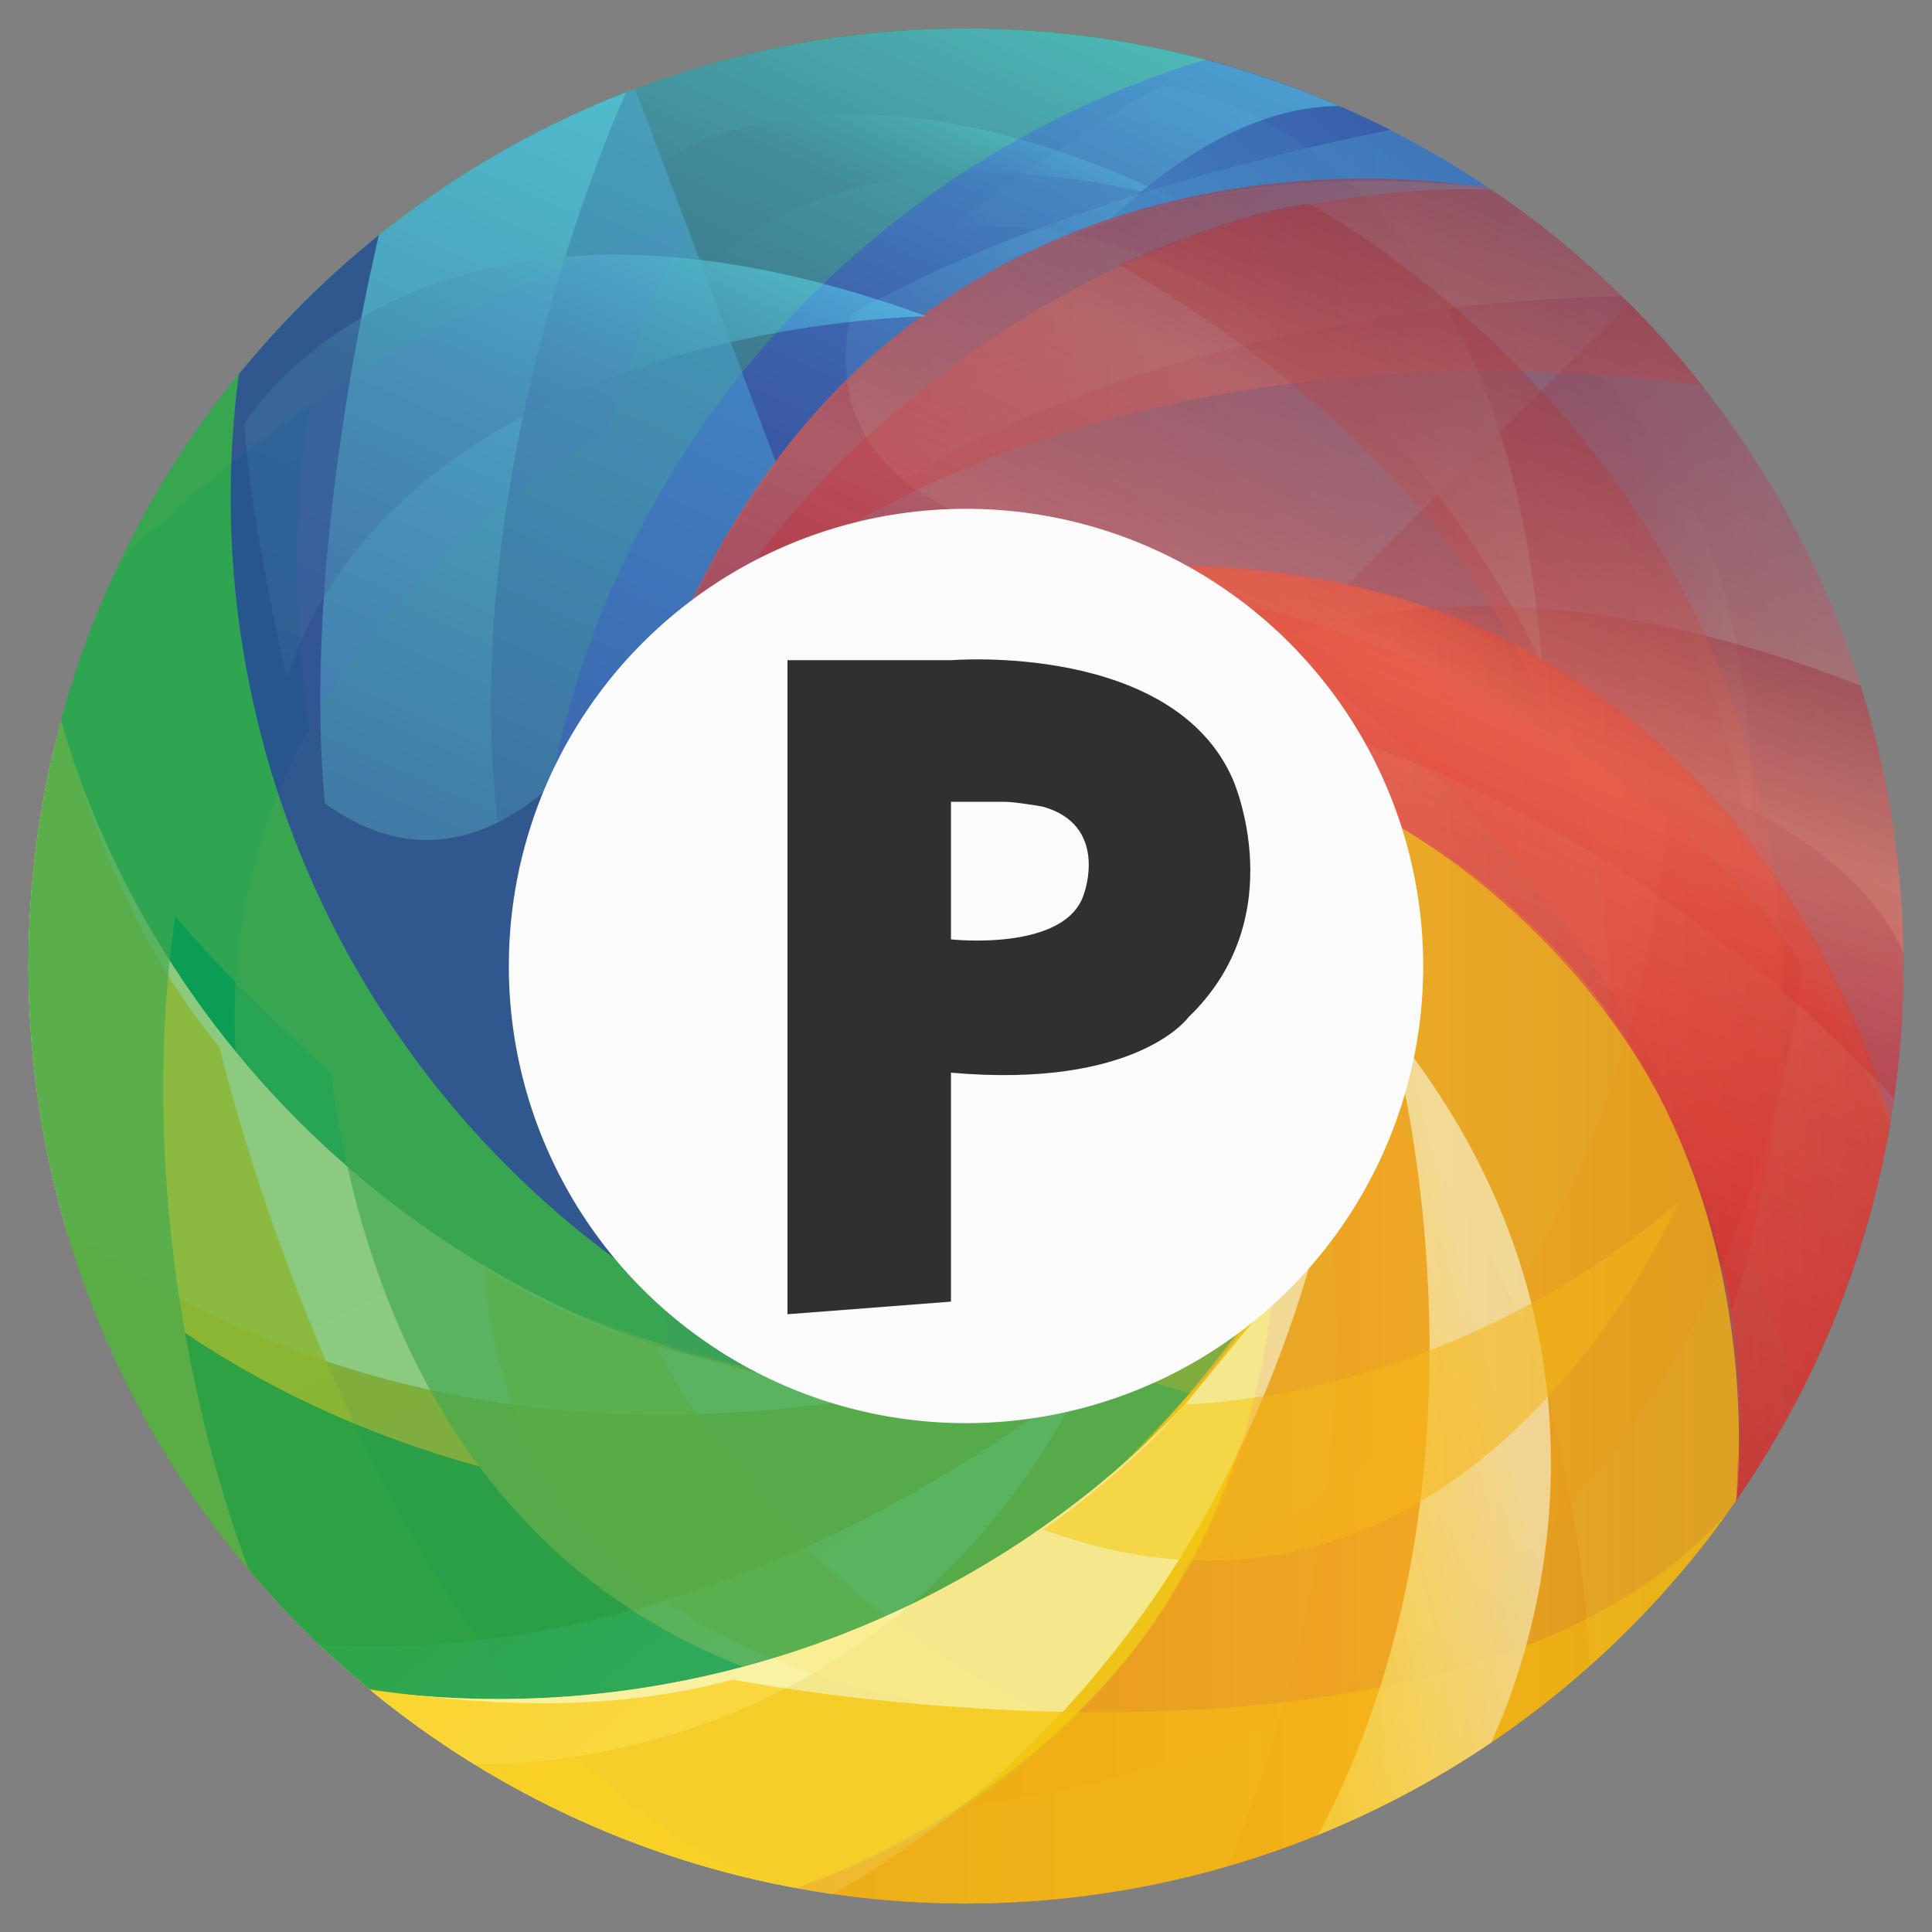 <?xml version="1.0" encoding="utf-8"?>
<!-- Generator: Adobe Illustrator 16.0.0, SVG Export Plug-In . SVG Version: 6.00 Build 0)  -->
<!DOCTYPE svg PUBLIC "-//W3C//DTD SVG 1.1//EN" "http://www.w3.org/Graphics/SVG/1.1/DTD/svg11.dtd">
<svg version="1.1" id="Layer_1" xmlns="http://www.w3.org/2000/svg" xmlns:xlink="http://www.w3.org/1999/xlink" x="0px" y="0px"
	 width="32px" height="32px" viewBox="0 0 32 32" enable-background="new 0 0 32 32" xml:space="preserve">
<rect x="0" y="0" width="32" height="32" fill="#808080" stroke="none"/>
<g>
	<g opacity="0.85">
		<g>
			<defs>
				<circle id="SVGID_1_" cx="16" cy="16" r="15.528"/>
			</defs>
			<clipPath id="SVGID_2_">
				<use xlink:href="#SVGID_1_"  overflow="visible"/>
			</clipPath>
			<g clip-path="url(#SVGID_2_)">
				<g id="XMLID_2_">
					<g>
						<linearGradient id="SVGID_3_" gradientUnits="userSpaceOnUse" x1="25.242" y1="32.476" x2="-2.12" y2="14.458">
							<stop  offset="0" style="stop-color:#FFE5AA"/>
							<stop  offset="0" style="stop-color:#FDCC09;stop-opacity:0.8"/>
						</linearGradient>
						<path fill="url(#SVGID_3_)" d="M15.936,23.073c-0.033,0-0.068,0.002-0.102-0.001c-3.884-0.269-4.938-0.861-5.043-0.864
							c-2.757-0.961-5.164-2.669-6.976-4.88c-1.348-1.647-2.278-3.53-2.869-5.634c-0.377,1.348-0.669,2.728-0.669,4.196
							c0,1.468,0.203,2.891,0.581,4.238c1.546,5.51,6.03,9.793,11.657,11.046c0.201,0.046,0.404,0.084,0.607,0.122
							c0.079-0.027,0.158-0.054,0.235-0.082c1.231-0.472,7.107-2.847,7.721-9.775"/>
					</g>
					<g>
						<linearGradient id="SVGID_4_" gradientUnits="userSpaceOnUse" x1="8.101" y1="8.39" x2="28.061" y2="8.39">
							<stop  offset="0" style="stop-color:#3B5AA9"/>
							<stop  offset="0.323" style="stop-color:#4074BA"/>
							<stop  offset="1" style="stop-color:#57CAEF"/>
						</linearGradient>
						<path fill="url(#SVGID_4_)" d="M18.964,9.424c0,0,1.413-0.151,3.329,0.289l4.805-4.805c-1.116-1.115-2.4-2.064-3.812-2.804
							c-0.791-0.416-1.622-0.764-2.486-1.04c-0.177-0.057-0.357-0.111-0.537-0.162c0,0,0,0-0.001,0.001
							c-2.118,0.594-4.056,1.622-5.708,2.984c-1.263,1.039-2.359,2.272-3.245,3.653c-0.001,0.003-0.003,0.005-0.005,0.008
							c-1.541,2.408-2.441,5.264-2.461,8.329c0.021-1.458,0.476-2.812,1.243-3.936V11.94c0.685-1.004,1.618-1.827,2.71-2.377l0,0
							c0.971-0.489,2.068-0.765,3.229-0.765c0.315,0,0.625,0.021,0.93,0.059c0,0.001,0.002,0.001,0.002,0.001
							c0.21,0.027,0.418,0.064,0.623,0.109c0.001,0,0.001,0,0.001,0c0.482,0.106,0.947,0.263,1.388,0.461
							C18.967,9.427,18.965,9.426,18.964,9.424z"/>
					</g>
					<linearGradient id="XMLID_3_" gradientUnits="userSpaceOnUse" x1="-1.425" y1="26.724" x2="22.505" y2="-3.029">
						<stop  offset="0" style="stop-color:#009A64;stop-opacity:0.5"/>
						<stop  offset="0.544" style="stop-color:#00A94F;stop-opacity:0.5"/>
						<stop  offset="0.997" style="stop-color:#00A750;stop-opacity:0.5"/>
					</linearGradient>
					<path id="XMLID_88_" fill="url(#XMLID_3_)" d="M20.263,0.902c-1.62,0.455-3.136,1.163-4.497,2.082h-0.001
						c-1.2,0.808-2.28,1.777-3.212,2.876c0,0-0.001,0-0.001,0.001c-2.293,2.705-3.684,6.198-3.708,10.016c0,0.035,0,0.069,0,0.104
						c0,1.962,0.378,3.739,1.652,5.034l1.115,0.982l1.411,0.799c-0.574-0.199-2.664-0.576-3.817-1.193
						c-2.017-1.08-3.865-2.434-5.3-4.185v-0.002c-1.347-1.644-2.366-3.568-2.956-5.672c-0.001,0-0.001,0-0.001,0
						c0.211-0.75,0.476-1.479,0.792-2.179c0,0,0,0,0,0c0.968-2.151,2.406-4.044,4.186-5.547c0-0.001,0-0.001,0-0.001
						c2.052-1.734,4.557-2.95,7.311-3.445c0.905-0.163,1.837-0.249,2.79-0.249C17.494,0.321,18.915,0.524,20.263,0.902z"/>
					<defs>
						<filter id="Adobe_OpacityMaskFilter" filterUnits="userSpaceOnUse" x="0.946" y="4.016" width="8.257" height="17.586">
							<feFlood  style="flood-color:white;flood-opacity:1" result="back"/>
							<feBlend  in="SourceGraphic" in2="back" mode="normal"/>
						</filter>
					</defs>
					<mask maskUnits="userSpaceOnUse" x="0.946" y="4.016" width="8.257" height="17.586" id="XMLID_6_">
						<g id="XMLID_147_" filter="url(#Adobe_OpacityMaskFilter)">
							<defs>
								<filter id="Adobe_OpacityMaskFilter_1_" filterUnits="userSpaceOnUse" x="0.946" y="4.016" width="8.257" height="17.586">
									<feFlood  style="flood-color:white;flood-opacity:1" result="back"/>
									<feBlend  in="SourceGraphic" in2="back" mode="normal"/>
								</filter>
							</defs>
							<mask maskUnits="userSpaceOnUse" x="0.946" y="4.016" width="8.257" height="17.586" id="XMLID_6_">
							</mask>
							<linearGradient id="XMLID_7_" gradientUnits="userSpaceOnUse" x1="3.837" y1="18.691" x2="9.892" y2="7.063">
								<stop  offset="0" style="stop-color:#FFFFFF"/>
								<stop  offset="1" style="stop-color:#000000"/>
							</linearGradient>
							<path id="XMLID_148_" mask="url(#XMLID_6_)" fill="url(#XMLID_7_)" d="M9.203,21.602c-3.991-1.935-7.038-5.514-8.256-9.859
								c-0.001,0-0.001,0-0.001,0c0.211-0.75,0.476-1.479,0.792-2.179c0,0,0,0,0,0c0.968-2.151,2.406-4.044,4.186-5.547
								C5.864,4.136,2.201,11.647,9.203,21.602z"/>
						</g>
					</mask>
					<path id="XMLID_76_" fill="#009A4D" d="M9.203,21.602c-3.991-1.935-7.038-5.514-8.256-9.859c-0.001,0-0.001,0-0.001,0
						c0.211-0.75,0.476-1.479,0.792-2.179c0,0,0,0,0,0c0.968-2.151,2.406-4.044,4.186-5.547C5.864,4.136,2.201,11.647,9.203,21.602z
						"/>
					<defs>
						<filter id="Adobe_OpacityMaskFilter_2_" filterUnits="userSpaceOnUse" x="3.887" y="5.861" width="8.664" height="16.426">
							<feFlood  style="flood-color:white;flood-opacity:1" result="back"/>
							<feBlend  in="SourceGraphic" in2="back" mode="normal"/>
						</filter>
					</defs>
					<mask maskUnits="userSpaceOnUse" x="3.887" y="5.861" width="8.664" height="16.426" id="XMLID_8_">
						<g id="XMLID_141_" filter="url(#Adobe_OpacityMaskFilter_2_)">
							<defs>
								<filter id="Adobe_OpacityMaskFilter_3_" filterUnits="userSpaceOnUse" x="3.887" y="5.861" width="8.664" height="16.437">
									<feFlood  style="flood-color:white;flood-opacity:1" result="back"/>
									<feBlend  in="SourceGraphic" in2="back" mode="normal"/>
								</filter>
							</defs>
							<mask maskUnits="userSpaceOnUse" x="3.887" y="5.861" width="8.664" height="16.437" id="XMLID_8_">
							</mask>
							<linearGradient id="XMLID_9_" gradientUnits="userSpaceOnUse" x1="4.518" y1="23.72" x2="13.84" y2="6.228">
								<stop  offset="0" style="stop-color:#FFFFFF"/>
								<stop  offset="1" style="stop-color:#000000"/>
							</linearGradient>
							<path id="XMLID_142_" mask="url(#XMLID_8_)" fill="url(#XMLID_9_)" d="M8.842,15.98c0,1.962,0.786,3.739,2.06,5.034
								l-0.023,1.284c-0.575-0.2-1.134-0.434-1.676-0.696c-2.059-0.996-3.865-2.434-5.3-4.185v-0.002
								c-0.436-8.09,8.512-11.503,8.648-11.554c-2.293,2.705-3.684,6.198-3.708,10.016C8.842,15.911,8.842,15.945,8.842,15.98z"/>
						</g>
					</mask>
					<path id="XMLID_70_" fill="#36A750" d="M8.842,15.98c0,1.962,0.786,3.739,2.06,5.034l0.174,1.273
						c-0.575-0.201-1.331-0.423-1.873-0.686c-2.059-0.996-3.865-2.434-5.3-4.185v-0.002c-0.436-8.09,8.512-11.503,8.648-11.554
						c-2.293,2.705-3.684,6.198-3.708,10.016C8.842,15.911,8.842,15.945,8.842,15.98z"/>
					<defs>
						<filter id="Adobe_OpacityMaskFilter_4_" filterUnits="userSpaceOnUse" x="8.843" y="0.321" width="11.42" height="15.556">
							<feFlood  style="flood-color:white;flood-opacity:1" result="back"/>
							<feBlend  in="SourceGraphic" in2="back" mode="normal"/>
						</filter>
					</defs>
					<mask maskUnits="userSpaceOnUse" x="8.843" y="0.321" width="11.42" height="15.556" id="XMLID_10_">
						<g id="XMLID_135_" filter="url(#Adobe_OpacityMaskFilter_4_)">
							<defs>
								<filter id="Adobe_OpacityMaskFilter_5_" filterUnits="userSpaceOnUse" x="8.843" y="0.321" width="11.42" height="15.556">
									<feFlood  style="flood-color:white;flood-opacity:1" result="back"/>
									<feBlend  in="SourceGraphic" in2="back" mode="normal"/>
								</filter>
							</defs>
							<mask maskUnits="userSpaceOnUse" x="8.843" y="0.321" width="11.42" height="15.556" id="XMLID_10_">
							</mask>
							<linearGradient id="XMLID_15_" gradientUnits="userSpaceOnUse" x1="23.08" y1="0.606" x2="6.166" y2="11.305">
								<stop  offset="0" style="stop-color:#FFFFFF"/>
								<stop  offset="1" style="stop-color:#000000"/>
							</linearGradient>
							<path id="XMLID_136_" mask="url(#XMLID_10_)" fill="url(#XMLID_15_)" d="M20.263,0.902
								c-6.557,1.838-11.375,7.84-11.42,14.974c0-10.097,4.39-15.306,4.39-15.306l0.002-0.001c0.905-0.163,1.837-0.249,2.79-0.249
								C17.494,0.321,18.915,0.524,20.263,0.902z"/>
						</g>
					</mask>
					<path id="XMLID_62_" fill="#36A750" d="M20.263,0.902c-6.557,1.838-11.375,7.84-11.42,14.974c0-10.097,4.39-15.306,4.39-15.306
						l0.002-0.001c0.905-0.163,1.837-0.249,2.79-0.249C17.494,0.321,18.915,0.524,20.263,0.902z"/>
					<defs>
						<filter id="Adobe_OpacityMaskFilter_6_" filterUnits="userSpaceOnUse" x="1.738" y="0.321" width="18.525" height="9.242">
							<feFlood  style="flood-color:white;flood-opacity:1" result="back"/>
							<feBlend  in="SourceGraphic" in2="back" mode="normal"/>
						</filter>
					</defs>
					<mask maskUnits="userSpaceOnUse" x="1.738" y="0.321" width="18.525" height="9.242" id="XMLID_16_">
						<g id="XMLID_127_" filter="url(#Adobe_OpacityMaskFilter_6_)">
							<defs>
								<filter id="Adobe_OpacityMaskFilter_7_" filterUnits="userSpaceOnUse" x="1.738" y="0.321" width="18.525" height="9.242">
									<feFlood  style="flood-color:white;flood-opacity:1" result="back"/>
									<feBlend  in="SourceGraphic" in2="back" mode="normal"/>
								</filter>
							</defs>
							<mask maskUnits="userSpaceOnUse" x="1.738" y="0.321" width="18.525" height="9.242" id="XMLID_16_">
							</mask>
							<linearGradient id="XMLID_17_" gradientUnits="userSpaceOnUse" x1="22.183" y1="-3.807" x2="3.345" y2="9.072">
								<stop  offset="0" style="stop-color:#FFFFFF"/>
								<stop  offset="1" style="stop-color:#000000"/>
							</linearGradient>
							<path id="XMLID_130_" mask="url(#XMLID_16_)" fill="url(#XMLID_17_)" d="M20.263,0.902c-1.62,0.455-3.136,1.163-4.497,2.082
								h-0.001C7.396,3.348,1.814,9.479,1.738,9.563C3.821,4.93,8.092,1.494,13.235,0.569c0.905-0.163,1.837-0.249,2.79-0.249
								C17.494,0.321,18.915,0.524,20.263,0.902z"/>
						</g>
					</mask>
					<path id="XMLID_55_" fill="#36A750" d="M20.263,0.902c-1.62,0.455-3.136,1.163-4.497,2.082h-0.001
						C7.396,3.348,1.814,9.479,1.738,9.563C3.821,4.93,8.092,1.494,13.235,0.569c0.905-0.163,1.837-0.249,2.79-0.249
						C17.494,0.321,18.915,0.524,20.263,0.902z"/>
					<g opacity="0.3">
						<linearGradient id="SVGID_5_" gradientUnits="userSpaceOnUse" x1="28.426" y1="11.162" x2="15.056" y2="4.969">
							<stop  offset="0" style="stop-color:#2C469D"/>
							<stop  offset="1" style="stop-color:#2C469D"/>
						</linearGradient>
						<path fill="url(#SVGID_5_)" d="M18.964,9.424c0,0,1.413-0.151,3.329,0.289l4.805-4.805c0,0-9.008-0.161-14.301,4.655
							c0.971-0.489,2.068-0.765,3.229-0.765C17.071,8.798,18.067,9.022,18.964,9.424C18.964,9.424,18.964,9.424,18.964,9.424z"/>
					</g>
					<defs>
						<filter id="Adobe_OpacityMaskFilter_8_" filterUnits="userSpaceOnUse" x="11.309" y="0.902" width="11.978" height="6.638">
							<feFlood  style="flood-color:white;flood-opacity:1" result="back"/>
							<feBlend  in="SourceGraphic" in2="back" mode="normal"/>
						</filter>
					</defs>
					<mask maskUnits="userSpaceOnUse" x="11.309" y="0.902" width="11.978" height="6.638" id="XMLID_19_">
						<g id="XMLID_121_" filter="url(#Adobe_OpacityMaskFilter_8_)">
							<defs>
								<filter id="Adobe_OpacityMaskFilter_9_" filterUnits="userSpaceOnUse" x="11.309" y="0.902" width="11.978" height="6.638">
									<feFlood  style="flood-color:white;flood-opacity:1" result="back"/>
									<feBlend  in="SourceGraphic" in2="back" mode="normal"/>
								</filter>
							</defs>
							<mask maskUnits="userSpaceOnUse" x="11.309" y="0.902" width="11.978" height="6.638" id="XMLID_19_">
							</mask>
							<linearGradient id="XMLID_24_" gradientUnits="userSpaceOnUse" x1="7.588" y1="4.221" x2="23.181" y2="4.221">
								<stop  offset="0" style="stop-color:#FFFFFF"/>
								<stop  offset="1" style="stop-color:#000000"/>
							</linearGradient>
							<path id="XMLID_122_" mask="url(#XMLID_19_)" fill="url(#XMLID_24_)" d="M23.286,2.104c0,0-9.304,1.645-11.967,5.422
								c-0.003,0.004-0.007,0.01-0.011,0.014c2.046-3.19,5.217-5.589,8.953-6.637c0.001-0.001,0.001-0.001,0.001-0.001
								c0.18,0.05,0.36,0.104,0.537,0.162C21.664,1.34,22.495,1.688,23.286,2.104z"/>
						</g>
					</mask>
					<linearGradient id="XMLID_27_" gradientUnits="userSpaceOnUse" x1="7.588" y1="4.221" x2="23.181" y2="4.221">
						<stop  offset="0" style="stop-color:#2C469D"/>
						<stop  offset="1" style="stop-color:#2C469D"/>
					</linearGradient>
					<path id="XMLID_38_" fill="url(#XMLID_27_)" d="M23.286,2.104c0,0-9.304,1.645-11.967,5.422
						c-0.003,0.004-0.007,0.01-0.011,0.014c2.046-3.19,5.217-5.589,8.953-6.637c0.001-0.001,0.001-0.001,0.001-0.001
						c0.18,0.05,0.36,0.104,0.537,0.162C21.664,1.34,22.495,1.688,23.286,2.104z"/>
					<defs>
						<filter id="Adobe_OpacityMaskFilter_10_" filterUnits="userSpaceOnUse" x="8.843" y="3.887" width="8.112" height="11.989">
							<feFlood  style="flood-color:white;flood-opacity:1" result="back"/>
							<feBlend  in="SourceGraphic" in2="back" mode="normal"/>
						</filter>
					</defs>
					<mask maskUnits="userSpaceOnUse" x="8.843" y="3.887" width="8.112" height="11.989" id="XMLID_28_">
						<g id="XMLID_115_" filter="url(#Adobe_OpacityMaskFilter_10_)">
							<defs>
								<filter id="Adobe_OpacityMaskFilter_11_" filterUnits="userSpaceOnUse" x="8.843" y="3.887" width="8.112" height="11.989">
									<feFlood  style="flood-color:white;flood-opacity:1" result="back"/>
									<feBlend  in="SourceGraphic" in2="back" mode="normal"/>
								</filter>
							</defs>
							<mask maskUnits="userSpaceOnUse" x="8.843" y="3.887" width="8.112" height="11.989" id="XMLID_28_">
							</mask>
							<linearGradient id="XMLID_29_" gradientUnits="userSpaceOnUse" x1="6.094" y1="9.882" x2="18.803" y2="9.882">
								<stop  offset="0" style="stop-color:#FFFFFF"/>
								<stop  offset="1" style="stop-color:#000000"/>
							</linearGradient>
							<path id="XMLID_116_" mask="url(#XMLID_28_)" fill="url(#XMLID_29_)" d="M16.955,8.857c-0.304-0.039-0.614-0.059-0.93-0.059
								c-1.161,0-2.257,0.276-3.229,0.765l0,0c-1.093,0.55-2.026,1.373-2.71,2.377v0.001c-0.767,1.124-1.222,2.478-1.243,3.936
								c0.02-3.064,0.92-5.921,2.461-8.329c0.001-0.002,0.003-0.005,0.005-0.008c0.886-1.38,1.982-2.614,3.245-3.653
								C12.821,7.468,15.636,8.554,16.955,8.857z"/>
						</g>
					</mask>
					<linearGradient id="XMLID_34_" gradientUnits="userSpaceOnUse" x1="6.094" y1="9.882" x2="18.803" y2="9.882">
						<stop  offset="0" style="stop-color:#2C469D"/>
						<stop  offset="1" style="stop-color:#2C469D"/>
					</linearGradient>
					<path id="XMLID_33_" fill="url(#XMLID_34_)" d="M16.955,8.857c-0.304-0.039-0.614-0.059-0.93-0.059
						c-1.161,0-2.257,0.276-3.229,0.765l0,0c-1.093,0.55-2.026,1.373-2.71,2.377v0.001c-0.767,1.124-1.222,2.478-1.243,3.936
						c0.02-3.064,0.92-5.921,2.461-8.329c0.001-0.002,0.003-0.005,0.005-0.008c0.886-1.38,1.982-2.614,3.245-3.653
						C12.821,7.468,15.636,8.554,16.955,8.857z"/>
					<defs>
						<filter id="Adobe_OpacityMaskFilter_12_" filterUnits="userSpaceOnUse" x="0.366" y="11.742" width="13.793" height="11.688">
							<feFlood  style="flood-color:white;flood-opacity:1" result="back"/>
							<feBlend  in="SourceGraphic" in2="back" mode="normal"/>
						</filter>
					</defs>
					<mask maskUnits="userSpaceOnUse" x="0.366" y="11.742" width="13.793" height="11.688" id="XMLID_35_">
						<g id="XMLID_109_" filter="url(#Adobe_OpacityMaskFilter_12_)">
							<defs>
								
									<filter id="Adobe_OpacityMaskFilter_13_" filterUnits="userSpaceOnUse" x="0.366" y="11.742" width="10.513" height="12.019">
									<feFlood  style="flood-color:white;flood-opacity:1" result="back"/>
									<feBlend  in="SourceGraphic" in2="back" mode="normal"/>
								</filter>
							</defs>
							<mask maskUnits="userSpaceOnUse" x="0.366" y="11.742" width="10.513" height="12.019" id="XMLID_35_">
							</mask>
							<linearGradient id="XMLID_36_" gradientUnits="userSpaceOnUse" x1="-3.705" y1="7.019" x2="9.366" y2="26.369">
								<stop  offset="0.005" style="stop-color:#FFFFFF"/>
								<stop  offset="1" style="stop-color:#000000"/>
							</linearGradient>
							<path id="XMLID_110_" mask="url(#XMLID_35_)" fill="url(#XMLID_36_)" d="M10.879,22.298l-0.024,1.463
								c-2.717-0.075-6.293-0.84-9.909-3.542c-0.377-1.349-0.58-2.769-0.58-4.239c0-1.469,0.202-2.89,0.58-4.238
								C2.331,16.677,6.073,20.626,10.879,22.298z"/>
						</g>
					</mask>
					<linearGradient id="XMLID_37_" gradientUnits="userSpaceOnUse" x1="-3.106" y1="5.92" x2="11.118" y2="26.977">
						<stop  offset="0.005" style="stop-color:#FCF5A4"/>
						<stop  offset="1" style="stop-color:#FCF5A4"/>
					</linearGradient>
					<path id="XMLID_26_" fill="url(#XMLID_37_)" d="M10.879,22.298l3.28,0.882c-4.957,0.777-9.598-0.259-13.214-2.961
						c-0.377-1.349-0.58-2.769-0.58-4.239c0-1.469,0.202-2.89,0.58-4.238C2.331,16.677,6.073,20.626,10.879,22.298z"/>
					<defs>
						<filter id="Adobe_OpacityMaskFilter_14_" filterUnits="userSpaceOnUse" x="0.148" y="11.694" width="13.717" height="19.749">
							<feFlood  style="flood-color:white;flood-opacity:1" result="back"/>
							<feBlend  in="SourceGraphic" in2="back" mode="normal"/>
						</filter>
					</defs>
					<mask maskUnits="userSpaceOnUse" x="0.148" y="11.694" width="13.717" height="19.749" id="XMLID_42_">
						<g id="XMLID_104_" filter="url(#Adobe_OpacityMaskFilter_14_)">
							<defs>
								
									<filter id="Adobe_OpacityMaskFilter_15_" filterUnits="userSpaceOnUse" x="0.103" y="11.676" width="13.859" height="19.795">
									<feFlood  style="flood-color:white;flood-opacity:1" result="back"/>
									<feBlend  in="SourceGraphic" in2="back" mode="normal"/>
								</filter>
							</defs>
							<mask maskUnits="userSpaceOnUse" x="0.103" y="11.676" width="13.859" height="19.795" id="XMLID_42_">
							</mask>
							<linearGradient id="XMLID_43_" gradientUnits="userSpaceOnUse" x1="-9.409" y1="4.095" x2="10.516" y2="29.338">
								<stop  offset="0.005" style="stop-color:#FFFFFF"/>
								<stop  offset="1" style="stop-color:#000000"/>
							</linearGradient>
							<path id="XMLID_105_" mask="url(#XMLID_42_)" fill="url(#XMLID_43_)" d="M13.961,31.471
								C7.586,30.741,2.375,26.184,0.683,20.151c-0.378-1.348-0.581-2.769-0.581-4.237c0-1.469,0.202-2.891,0.581-4.239
								c0.589,2.104,1.609,4.029,2.956,5.675C3.639,17.351,6.755,30.307,13.961,31.471z"/>
						</g>
					</mask>
					<linearGradient id="XMLID_44_" gradientUnits="userSpaceOnUse" x1="-9.114" y1="4.257" x2="10.595" y2="29.226">
						<stop  offset="0" style="stop-color:#FFE5AA"/>
						<stop  offset="0" style="stop-color:#FDCC09;stop-opacity:0.8"/>
					</linearGradient>
					<path id="XMLID_20_" fill="url(#XMLID_44_)" d="M13.865,31.443C7.489,30.715,2.107,25.542,0.683,20.151
						c-0.338-1.276-0.494-2.45-0.534-4.303c-0.032-1.469,0.419-2.806,0.796-4.154c0.59,2.104,1.347,4.01,2.693,5.656
						C3.639,17.351,6.658,30.279,13.865,31.443z"/>
					<defs>
						<filter id="Adobe_OpacityMaskFilter_16_" filterUnits="userSpaceOnUse" x="15.255" y="31.621" width="0.523" height="0.017">
							<feFlood  style="flood-color:white;flood-opacity:1" result="back"/>
							<feBlend  in="SourceGraphic" in2="back" mode="normal"/>
						</filter>
					</defs>
					<mask maskUnits="userSpaceOnUse" x="15.255" y="31.621" width="0.523" height="0.017" id="XMLID_45_">
						<g id="XMLID_96_" filter="url(#Adobe_OpacityMaskFilter_16_)">
							<defs>
								
									<filter id="Adobe_OpacityMaskFilter_17_" filterUnits="userSpaceOnUse" x="15.255" y="31.621" width="0.523" height="0.017">
									<feFlood  style="flood-color:white;flood-opacity:1" result="back"/>
									<feBlend  in="SourceGraphic" in2="back" mode="normal"/>
								</filter>
							</defs>
							<mask maskUnits="userSpaceOnUse" x="15.255" y="31.621" width="0.523" height="0.017" id="XMLID_45_">
							</mask>
							<linearGradient id="XMLID_49_" gradientUnits="userSpaceOnUse" x1="15.359" y1="31.395" x2="15.618" y2="31.778">
								<stop  offset="0.005" style="stop-color:#FFFFFF"/>
								<stop  offset="1" style="stop-color:#000000"/>
							</linearGradient>
							<path id="XMLID_98_" mask="url(#XMLID_45_)" fill="url(#XMLID_49_)" d="M15.779,31.638c-0.175-0.002-0.349-0.009-0.523-0.017
								h0.015C15.448,31.621,15.617,31.626,15.779,31.638z"/>
						</g>
					</mask>
					<linearGradient id="XMLID_50_" gradientUnits="userSpaceOnUse" x1="15.359" y1="31.395" x2="15.618" y2="31.778">
						<stop  offset="0.005" style="stop-color:#FCF5A4"/>
						<stop  offset="1" style="stop-color:#FCF5A4"/>
					</linearGradient>
					<path id="XMLID_14_" fill="url(#XMLID_50_)" d="M15.779,31.638c-0.175-0.002-0.349-0.009-0.523-0.017h0.015
						C15.448,31.621,15.617,31.626,15.779,31.638z"/>
					<g opacity="0.8">
						<linearGradient id="SVGID_6_" gradientUnits="userSpaceOnUse" x1="22.293" y1="10.608" x2="31.721" y2="10.608">
							<stop  offset="0" style="stop-color:#3B5AA9"/>
							<stop  offset="0.323" style="stop-color:#4074BA"/>
							<stop  offset="1" style="stop-color:#57CAEF"/>
						</linearGradient>
						<path fill="url(#SVGID_6_)" d="M28.997,14.027c2.112,1.182,2.724,2.282,2.724,2.282c0.003-3.06-0.58-4.567-0.58-4.567
							c-1.102-3.852-4.043-6.835-4.043-6.835l-4.805,4.805C24.327,10.182,26.929,11.321,28.997,14.027z"/>
						<linearGradient id="SVGID_7_" gradientUnits="userSpaceOnUse" x1="34.127" y1="18.074" x2="27.35" y2="14.935">
							<stop  offset="0" style="stop-color:#3B5AA9"/>
							<stop  offset="0.323" style="stop-color:#4074BA"/>
							<stop  offset="1" style="stop-color:#57CAEF"/>
						</linearGradient>
						<path fill="url(#SVGID_7_)" d="M31.721,16.31c-0.419-1.559-1.884-2.588-3.561-3.268c1.322,1.395,2.533,3.448,3.332,6.097"/>
						<linearGradient id="SVGID_8_" gradientUnits="userSpaceOnUse" x1="24.694" y1="9.979" x2="29.008" y2="9.979">
							<stop  offset="0" style="stop-color:#3B5AA9;stop-opacity:0.03"/>
							<stop  offset="0.519" style="stop-color:#4074BA;stop-opacity:0.45"/>
							<stop  offset="0.994" style="stop-color:#57CAEF;stop-opacity:0.8"/>
						</linearGradient>
						<path fill="url(#SVGID_8_)" d="M28.997,14.027c0,0-0.593-5.325-4.303-6.717l1.38-1.379
							C26.074,5.931,29.216,7.701,28.997,14.027z"/>
					</g>
					<linearGradient id="SVGID_9_" gradientUnits="userSpaceOnUse" x1="34.127" y1="18.074" x2="27.35" y2="14.935">
						<stop  offset="0" style="stop-color:#2C469D"/>
						<stop  offset="1" style="stop-color:#2C469D"/>
					</linearGradient>
					<path opacity="0.4" fill="url(#SVGID_9_)" d="M31.492,19.139c0.271-0.91,0.229-2.829,0.229-2.829
						c-0.419-1.559-1.884-2.588-3.561-3.268c1.322,1.395,2.503,3.319,3.3,5.969"/>
					<g>
						<g>
							<linearGradient id="SVGID_10_" gradientUnits="userSpaceOnUse" x1="20.743" y1="9.549" x2="22.131" y2="9.549">
								<stop  offset="0" style="stop-color:#DE2826;stop-opacity:0.5"/>
								<stop  offset="0.544" style="stop-color:#F1614B;stop-opacity:0.5"/>
								<stop  offset="0.997" style="stop-color:#AD1F23;stop-opacity:0.5"/>
							</linearGradient>
							<path fill="url(#SVGID_10_)" d="M22.131,9.678c-0.435-0.144-0.921-0.134-1.388-0.257l0.003,0.037
								C21.158,9.5,21.626,9.568,22.131,9.678z"/>
							<g>
								<linearGradient id="SVGID_11_" gradientUnits="userSpaceOnUse" x1="13.045" y1="31.148" x2="13.913" y2="31.148">
									<stop  offset="0" style="stop-color:#DE2826;stop-opacity:0.7"/>
									<stop  offset="0.544" style="stop-color:#F1614B;stop-opacity:0.8"/>
									<stop  offset="0.997" style="stop-color:#AD1F23;stop-opacity:0.6"/>
								</linearGradient>
								<path fill="url(#SVGID_11_)" d="M13.913,30.975c-0.285,0.124-0.574,0.24-0.867,0.349c0.105-0.035,0.208-0.072,0.312-0.108
									C13.501,31.16,13.689,31.081,13.913,30.975z"/>
								<linearGradient id="SVGID_12_" gradientUnits="userSpaceOnUse" x1="13.045" y1="20.494" x2="31.46" y2="20.494">
									<stop  offset="0" style="stop-color:#DE2826;stop-opacity:0.7"/>
									<stop  offset="0.544" style="stop-color:#F1614B;stop-opacity:0.8"/>
									<stop  offset="0.997" style="stop-color:#AD1F23;stop-opacity:0.6"/>
								</linearGradient>
								<path fill="url(#SVGID_12_)" d="M31.459,19.01c-0.104-0.369-0.211-0.636-0.279-0.857c-0.546-1.766-3.169-8.603-11.565-8.785
									l0.74,0.978c1.37,1.193,2.365,3.147,2.518,5.102c0.002,0.035,0,0-0.007,0.035c-0.405,2.341-1.141,3.852-1.784,5.596
									c0.007-0.006,0.015-0.013,0.021-0.019c0,0-0.072,4.425-3.608,7.697c-0.041,0.047-0.082,0.094-0.125,0.139h-0.001
									c-0.092,0.074-0.185,0.146-0.278,0.217c-0.983,0.824-2.208,1.558-3.732,2.103c-0.198,0.076-0.312,0.108-0.312,0.108
									c1.373,0.271,2.806,0.362,4.271,0.249c0.948-0.075,1.871-0.232,2.761-0.465c2.709-0.708,5.112-2.115,7.021-4.003
									c0,0,0-0.001,0-0.002c1.658-1.637,2.945-3.636,3.742-5.857c0-0.001,0-0.001,0-0.001
									C31.101,20.521,31.309,19.775,31.459,19.01C31.46,19.011,31.46,19.011,31.459,19.01z"/>
							</g>
						</g>
					</g>
					<linearGradient id="SVGID_13_" gradientUnits="userSpaceOnUse" x1="15.722" y1="6.195" x2="25.537" y2="6.195">
						<stop  offset="0" style="stop-color:#3B5AA9;stop-opacity:0.5"/>
						<stop  offset="0.522" style="stop-color:#4074BA;stop-opacity:0.4"/>
						<stop  offset="0.994" style="stop-color:#57CAEF;stop-opacity:0.8"/>
					</linearGradient>
					<path fill="url(#SVGID_13_)" d="M25.537,10.976c0,0-3.6-7.786-9.815-7.198c0,0,2.259-1.722,3.534-2.363
						C19.256,1.415,24.865,2.005,25.537,10.976z"/>
					<linearGradient id="SVGID_14_" gradientUnits="userSpaceOnUse" x1="2.654" y1="24.188" x2="2.654" y2="24.188">
						<stop  offset="0" style="stop-color:#FFE5AA"/>
						<stop  offset="0" style="stop-color:#FDCC09;stop-opacity:0.8"/>
					</linearGradient>
					<path fill="url(#SVGID_14_)" d="M2.653,24.188"/>
					<linearGradient id="SVGID_15_" gradientUnits="userSpaceOnUse" x1="8.384" y1="20.994" x2="13.114" y2="26.986">
						<stop  offset="0" style="stop-color:#FFEE00;stop-opacity:0.5"/>
						<stop  offset="1" style="stop-color:#FCF5A4"/>
					</linearGradient>
					<path fill="url(#SVGID_15_)" d="M5.158,27.231c0,0,1.64,1.6,2.547,1.985c0,0,6.819,0.476,10.265-6.403
						C17.97,22.813,12.187,27.752,5.158,27.231z"/>
					<linearGradient id="SVGID_16_" gradientUnits="userSpaceOnUse" x1="20.618" y1="30.774" x2="6.913" y2="21.75">
						<stop  offset="0" style="stop-color:#FFE5AA"/>
						<stop  offset="0" style="stop-color:#FDCC09;stop-opacity:0.8"/>
					</linearGradient>
					<path opacity="0.7" fill="url(#SVGID_16_)" d="M8.022,21.014c0,0,1.47,0.892,2.857,1.284c0,0,1.78,3.893,6.417,6.07
						C17.297,28.368,8.566,28.507,8.022,21.014z"/>
				</g>
				<g id="XMLID_84_">
					<defs>
						<filter id="Adobe_OpacityMaskFilter_18_" filterUnits="userSpaceOnUse" x="16.308" y="31.621" width="0.523" height="0.017">
							<feFlood  style="flood-color:white;flood-opacity:1" result="back"/>
							<feBlend  in="SourceGraphic" in2="back" mode="normal"/>
						</filter>
					</defs>
					<mask maskUnits="userSpaceOnUse" x="16.308" y="31.621" width="0.523" height="0.017" id="XMLID_51_">
						<g id="XMLID_87_" filter="url(#Adobe_OpacityMaskFilter_18_)">
							<defs>
								
									<filter id="Adobe_OpacityMaskFilter_19_" filterUnits="userSpaceOnUse" x="16.308" y="31.621" width="0.523" height="0.017">
									<feFlood  style="flood-color:white;flood-opacity:1" result="back"/>
									<feBlend  in="SourceGraphic" in2="back" mode="normal"/>
								</filter>
							</defs>
							<mask maskUnits="userSpaceOnUse" x="16.308" y="31.621" width="0.523" height="0.017" id="XMLID_51_">
							</mask>
							
								<linearGradient id="XMLID_52_" gradientUnits="userSpaceOnUse" x1="-51.227" y1="31.395" x2="-50.968" y2="31.778" gradientTransform="matrix(-1 0 0 1 -34.5 0)">
								<stop  offset="0.005" style="stop-color:#FFFFFF"/>
								<stop  offset="1" style="stop-color:#000000"/>
							</linearGradient>
							<path id="XMLID_89_" mask="url(#XMLID_51_)" fill="url(#XMLID_52_)" d="M16.308,31.638c0.175-0.002,0.348-0.009,0.523-0.017
								h-0.015C16.64,31.621,16.469,31.626,16.308,31.638z"/>
						</g>
					</mask>
					
						<linearGradient id="XMLID_56_" gradientUnits="userSpaceOnUse" x1="-51.227" y1="31.395" x2="-50.968" y2="31.778" gradientTransform="matrix(-1 0 0 1 -34.5 0)">
						<stop  offset="0.005" style="stop-color:#FCF5A4"/>
						<stop  offset="1" style="stop-color:#FCF5A4"/>
					</linearGradient>
					<path id="XMLID_97_" fill="url(#XMLID_56_)" d="M16.308,31.638c0.175-0.002,0.348-0.009,0.523-0.017h-0.015
						C16.64,31.621,16.469,31.626,16.308,31.638z"/>
				</g>
				<linearGradient id="SVGID_17_" gradientUnits="userSpaceOnUse" x1="20.781" y1="16.748" x2="31.497" y2="16.748">
					<stop  offset="0" style="stop-color:#DE2826;stop-opacity:0.5"/>
					<stop  offset="0.544" style="stop-color:#F1614B;stop-opacity:0.5"/>
					<stop  offset="0.997" style="stop-color:#AD1F23;stop-opacity:0.5"/>
				</linearGradient>
				<path fill="url(#SVGID_17_)" d="M31.497,19.124c0,0-0.605,2.92-1.639,4.308c0,0-2.149-8.718-9.047-12.889l-0.03-0.478
					C20.781,10.065,28.666,11.593,31.497,19.124z"/>
				<linearGradient id="SVGID_18_" gradientUnits="userSpaceOnUse" x1="20.262" y1="24.44" x2="26.346" y2="24.44">
					<stop  offset="0" style="stop-color:#DE2826;stop-opacity:0.5"/>
					<stop  offset="0.544" style="stop-color:#F1614B;stop-opacity:0.5"/>
					<stop  offset="0.997" style="stop-color:#AD1F23;stop-opacity:0.5"/>
				</linearGradient>
				<path fill="url(#SVGID_18_)" d="M26.346,27.8c0,0-2.456,2.358-6.084,3.258c0,0,2.71-5.774,1.615-12.047l0.416-1.188
					C22.293,17.823,25.993,20.063,26.346,27.8z"/>
				<linearGradient id="SVGID_19_" gradientUnits="userSpaceOnUse" x1="16" y1="21.714" x2="29.841" y2="21.714">
					<stop  offset="0" style="stop-color:#DE2826;stop-opacity:0.5"/>
					<stop  offset="0.544" style="stop-color:#F1614B;stop-opacity:0.5"/>
					<stop  offset="0.997" style="stop-color:#AD1F23;stop-opacity:0.5"/>
				</linearGradient>
				<path fill="url(#SVGID_19_)" d="M16,29.918c0,0,2.459-1.643,3.638-3.9c0,0,6.991-2.219,7.988-12.507c0,0,1.711,1.541,2.215,2.47
					C29.841,15.98,29.122,28.242,16,29.918z"/>
			</g>
		</g>
		<circle fill="#FFFFFF" cx="16" cy="16" r="7.573"/>
	</g>
	<g opacity="0.8">
		<g>
			<defs>
				<circle id="SVGID_20_" cx="16" cy="16" r="15.528"/>
			</defs>
			<clipPath id="SVGID_21_">
				<use xlink:href="#SVGID_20_"  overflow="visible"/>
			</clipPath>
			<g clip-path="url(#SVGID_21_)">
				<g id="XMLID_22_">
					<g>
						
							<linearGradient id="SVGID_22_" gradientUnits="userSpaceOnUse" x1="26.507" y1="31.389" x2="-0.856" y2="13.371" gradientTransform="matrix(0.412 -0.911 0.911 0.412 -4.699 25.592)">
							<stop  offset="0" style="stop-color:#FFE5AA"/>
							<stop  offset="0" style="stop-color:#FDCC09;stop-opacity:0.8"/>
						</linearGradient>
						<path fill="url(#SVGID_22_)" d="M22.419,18.97c-0.013,0.032-0.025,0.064-0.043,0.093c-1.844,3.431-2.818,4.146-2.862,4.241
							c-2.011,2.117-4.559,3.607-7.322,4.347c-2.055,0.55-4.154,0.623-6.314,0.294c1.072,0.899,2.21,1.732,3.548,2.339
							c1.339,0.604,2.717,1.006,4.101,1.216c5.658,0.861,11.408-1.462,14.866-6.073c0.124-0.165,0.243-0.334,0.36-0.505
							c0.009-0.082,0.017-0.165,0.024-0.248c0.075-1.314,0.332-7.649-5.731-11.061"/>
					</g>
					<g>
						
							<linearGradient id="SVGID_23_" gradientUnits="userSpaceOnUse" x1="9.364" y1="7.303" x2="29.324" y2="7.303" gradientTransform="matrix(0.412 -0.911 0.911 0.412 -4.699 25.592)">
							<stop  offset="0" style="stop-color:#3B5AA9"/>
							<stop  offset="0.323" style="stop-color:#4074BA"/>
							<stop  offset="1" style="stop-color:#57CAEF"/>
						</linearGradient>
						<path fill="url(#SVGID_23_)" d="M11.228,10.592c0,0,0.443-1.351,1.633-2.914l-2.398-6.358
							C8.984,1.877,7.592,2.656,6.338,3.637c-0.706,0.55-1.365,1.164-1.973,1.838C4.24,5.613,4.117,5.755,3.997,5.898
							c0,0,0,0,0,0.001c-0.332,2.175-0.191,4.364,0.368,6.431c0.427,1.578,1.1,3.085,1.993,4.46
							c0.002,0.004,0.003,0.006,0.005,0.008c1.559,2.396,3.792,4.393,6.577,5.673c-1.321-0.62-2.367-1.593-3.076-2.753l0-0.001
							c-0.634-1.037-0.998-2.226-1.05-3.449h0c-0.046-1.087,0.154-2.199,0.632-3.257c0.13-0.288,0.277-0.562,0.438-0.824
							c0.001,0,0.001,0,0.001-0.001c0.112-0.18,0.23-0.354,0.355-0.521c0-0.001,0-0.001,0-0.001
							c0.296-0.396,0.629-0.755,0.992-1.076C11.231,10.59,11.23,10.591,11.228,10.592z"/>
					</g>
					
						<linearGradient id="XMLID_57_" gradientUnits="userSpaceOnUse" x1="-0.159" y1="25.636" x2="23.77" y2="-4.115" gradientTransform="matrix(0.412 -0.911 0.911 0.412 -4.699 25.592)">
						<stop  offset="0" style="stop-color:#009A64;stop-opacity:0.5"/>
						<stop  offset="0.544" style="stop-color:#00A94F;stop-opacity:0.5"/>
						<stop  offset="0.997" style="stop-color:#00A750;stop-opacity:0.5"/>
					</linearGradient>
					<path id="XMLID_107_" fill="url(#XMLID_57_)" d="M3.997,5.898c-0.253,1.664-0.23,3.337,0.045,4.956l-0.001,0.001
						c0.243,1.425,0.681,2.81,1.299,4.111c0,0,0,0,0,0.002c1.52,3.202,4.131,5.909,7.601,7.504c0.031,0.015,0.062,0.028,0.094,0.043
						c1.787,0.807,3.562,1.193,5.266,0.567l1.355-0.611l1.31-0.957c-0.419,0.44-1.623,2.189-2.661,2.987
						c-1.813,1.392-3.808,2.52-5.996,3.105l-0.001-0.001c-2.053,0.553-4.226,0.688-6.386,0.359c-0.001,0-0.002,0-0.002,0
						c-0.597-0.501-1.151-1.043-1.659-1.618c0,0,0,0,0-0.001c-1.563-1.768-2.695-3.858-3.332-6.1c0-0.001-0.001-0.001-0.001-0.001
						c-0.736-2.582-0.812-5.366-0.129-8.081c0.225-0.892,0.531-1.776,0.923-2.644C2.328,8.182,3.097,6.971,3.997,5.898z"/>
					<defs>
						<filter id="Adobe_OpacityMaskFilter_20_" filterUnits="userSpaceOnUse" x="0.93" y="20.246" width="17.375" height="7.896">
							<feFlood  style="flood-color:white;flood-opacity:1" result="back"/>
							<feBlend  in="SourceGraphic" in2="back" mode="normal"/>
						</filter>
					</defs>
					<mask maskUnits="userSpaceOnUse" x="0.93" y="20.246" width="17.375" height="7.896" id="XMLID_58_">
						<g id="XMLID_77_" filter="url(#Adobe_OpacityMaskFilter_20_)">
							<defs>
								<filter id="Adobe_OpacityMaskFilter_21_" filterUnits="userSpaceOnUse" x="0.93" y="20.246" width="17.375" height="7.896">
									<feFlood  style="flood-color:white;flood-opacity:1" result="back"/>
									<feBlend  in="SourceGraphic" in2="back" mode="normal"/>
								</filter>
							</defs>
							<mask maskUnits="userSpaceOnUse" x="0.93" y="20.246" width="17.375" height="7.896" id="XMLID_58_">
							</mask>
							
								<linearGradient id="XMLID_59_" gradientUnits="userSpaceOnUse" x1="5.101" y1="17.604" x2="11.156" y2="5.975" gradientTransform="matrix(0.412 -0.911 0.911 0.412 -4.699 25.592)">
								<stop  offset="0" style="stop-color:#FFFFFF"/>
								<stop  offset="1" style="stop-color:#000000"/>
							</linearGradient>
							<path id="XMLID_78_" mask="url(#XMLID_58_)" fill="url(#XMLID_59_)" d="M18.305,24.501c-3.405,2.84-7.922,4.142-12.382,3.464
								c-0.001,0-0.002,0-0.002,0c-0.597-0.501-1.151-1.043-1.659-1.618c0,0,0,0,0-0.001c-1.563-1.768-2.695-3.858-3.332-6.1
								C1.015,20.352,6.351,26.782,18.305,24.501z"/>
						</g>
					</mask>
					<path id="XMLID_101_" fill="#009A4D" d="M18.305,24.501c-3.405,2.84-7.922,4.142-12.382,3.464c-0.001,0-0.002,0-0.002,0
						c-0.597-0.501-1.151-1.043-1.659-1.618c0,0,0,0,0-0.001c-1.563-1.768-2.695-3.858-3.332-6.1
						C1.015,20.352,6.351,26.782,18.305,24.501z"/>
					<defs>
						<filter id="Adobe_OpacityMaskFilter_22_" filterUnits="userSpaceOnUse" x="5.327" y="14.968" width="14.375" height="12.639">
							<feFlood  style="flood-color:white;flood-opacity:1" result="back"/>
							<feBlend  in="SourceGraphic" in2="back" mode="normal"/>
						</filter>
					</defs>
					<mask maskUnits="userSpaceOnUse" x="5.327" y="14.968" width="14.375" height="12.639" id="XMLID_64_">
						<g id="XMLID_68_" filter="url(#Adobe_OpacityMaskFilter_22_)">
							<defs>
								
									<filter id="Adobe_OpacityMaskFilter_23_" filterUnits="userSpaceOnUse" x="5.327" y="14.968" width="14.303" height="12.639">
									<feFlood  style="flood-color:white;flood-opacity:1" result="back"/>
									<feBlend  in="SourceGraphic" in2="back" mode="normal"/>
								</filter>
							</defs>
							<mask maskUnits="userSpaceOnUse" x="5.327" y="14.968" width="14.303" height="12.639" id="XMLID_64_">
							</mask>
							
								<linearGradient id="XMLID_65_" gradientUnits="userSpaceOnUse" x1="5.782" y1="22.633" x2="15.104" y2="5.143" gradientTransform="matrix(0.412 -0.911 0.911 0.412 -4.699 25.592)">
								<stop  offset="0" style="stop-color:#FFFFFF"/>
								<stop  offset="1" style="stop-color:#000000"/>
							</linearGradient>
							<path id="XMLID_69_" mask="url(#XMLID_64_)" fill="url(#XMLID_65_)" d="M13.035,22.515c1.787,0.807,3.73,0.823,5.436,0.195
								l1.159,0.55c-0.42,0.44-0.861,0.854-1.325,1.241c-1.756,1.464-3.808,2.52-5.996,3.105l-0.001-0.001
								C4.757,24.672,5.331,15.113,5.34,14.968c1.52,3.202,4.131,5.909,7.601,7.504C12.972,22.486,13.003,22.5,13.035,22.515z"/>
						</g>
					</mask>
					<path id="XMLID_92_" fill="#36A750" d="M13.035,22.515c1.787,0.807,3.73,0.823,5.436,0.195l1.23,0.365
						c-0.42,0.442-0.933,1.039-1.396,1.426c-1.756,1.464-3.808,2.52-5.996,3.105l-0.001-0.001
						C4.757,24.672,5.331,15.113,5.34,14.968c1.52,3.202,4.131,5.909,7.601,7.504C12.972,22.486,13.003,22.5,13.035,22.515z"/>
					<defs>
						<filter id="Adobe_OpacityMaskFilter_24_" filterUnits="userSpaceOnUse" x="0.799" y="5.898" width="12.142" height="16.574">
							<feFlood  style="flood-color:white;flood-opacity:1" result="back"/>
							<feBlend  in="SourceGraphic" in2="back" mode="normal"/>
						</filter>
					</defs>
					<mask maskUnits="userSpaceOnUse" x="0.799" y="5.898" width="12.142" height="16.574" id="XMLID_66_">
						<g id="XMLID_61_" filter="url(#Adobe_OpacityMaskFilter_24_)">
							<defs>
								
									<filter id="Adobe_OpacityMaskFilter_25_" filterUnits="userSpaceOnUse" x="0.799" y="5.898" width="12.142" height="16.574">
									<feFlood  style="flood-color:white;flood-opacity:1" result="back"/>
									<feBlend  in="SourceGraphic" in2="back" mode="normal"/>
								</filter>
							</defs>
							<mask maskUnits="userSpaceOnUse" x="0.799" y="5.898" width="12.142" height="16.574" id="XMLID_66_">
							</mask>
							
								<linearGradient id="XMLID_67_" gradientUnits="userSpaceOnUse" x1="24.344" y1="-0.48" x2="7.429" y2="10.22" gradientTransform="matrix(0.412 -0.911 0.911 0.412 -4.699 25.592)">
								<stop  offset="0" style="stop-color:#FFFFFF"/>
								<stop  offset="1" style="stop-color:#000000"/>
							</linearGradient>
							<path id="XMLID_63_" mask="url(#XMLID_66_)" fill="url(#XMLID_67_)" d="M3.997,5.898c-1.024,6.732,2.461,13.595,8.944,16.574
								C3.739,18.313,0.799,12.167,0.799,12.167v-0.003c0.225-0.892,0.531-1.776,0.923-2.644C2.328,8.182,3.097,6.971,3.997,5.898z"
								/>
						</g>
					</mask>
					<path id="XMLID_86_" fill="#36A750" d="M3.997,5.898c-1.024,6.732,2.461,13.595,8.944,16.574
						C3.739,18.313,0.799,12.167,0.799,12.167v-0.003c0.225-0.892,0.531-1.776,0.923-2.644C2.328,8.182,3.097,6.971,3.997,5.898z"/>
					<defs>
						<filter id="Adobe_OpacityMaskFilter_26_" filterUnits="userSpaceOnUse" x="0.329" y="5.898" width="3.932" height="20.448">
							<feFlood  style="flood-color:white;flood-opacity:1" result="back"/>
							<feBlend  in="SourceGraphic" in2="back" mode="normal"/>
						</filter>
					</defs>
					<mask maskUnits="userSpaceOnUse" x="0.329" y="5.898" width="3.932" height="20.448" id="XMLID_71_">
						<g id="XMLID_53_" filter="url(#Adobe_OpacityMaskFilter_26_)">
							<defs>
								<filter id="Adobe_OpacityMaskFilter_27_" filterUnits="userSpaceOnUse" x="0.329" y="5.898" width="3.932" height="20.448">
									<feFlood  style="flood-color:white;flood-opacity:1" result="back"/>
									<feBlend  in="SourceGraphic" in2="back" mode="normal"/>
								</filter>
							</defs>
							<mask maskUnits="userSpaceOnUse" x="0.329" y="5.898" width="3.932" height="20.448" id="XMLID_71_">
							</mask>
							
								<linearGradient id="XMLID_72_" gradientUnits="userSpaceOnUse" x1="23.445" y1="-4.892" x2="4.609" y2="7.986" gradientTransform="matrix(0.412 -0.911 0.911 0.412 -4.699 25.592)">
								<stop  offset="0" style="stop-color:#FFFFFF"/>
								<stop  offset="1" style="stop-color:#000000"/>
							</linearGradient>
							<path id="XMLID_54_" mask="url(#XMLID_71_)" fill="url(#XMLID_72_)" d="M3.997,5.898c-0.253,1.664-0.23,3.337,0.045,4.956
								l-0.001,0.001c-3.113,7.777,0.175,15.387,0.22,15.491c-3.364-3.806-4.737-9.114-3.462-14.181
								c0.225-0.892,0.531-1.776,0.923-2.644C2.328,8.182,3.097,6.971,3.997,5.898z"/>
						</g>
					</mask>
					<path id="XMLID_74_" fill="#36A750" d="M3.997,5.898c-0.253,1.664-0.23,3.337,0.045,4.956l-0.001,0.001
						c-3.113,7.777,0.175,15.387,0.22,15.491c-3.364-3.806-4.737-9.114-3.462-14.181c0.225-0.892,0.531-1.776,0.923-2.644
						C2.328,8.182,3.097,6.971,3.997,5.898z"/>
					<g opacity="0.3">
						
							<linearGradient id="SVGID_24_" gradientUnits="userSpaceOnUse" x1="29.691" y1="10.077" x2="16.321" y2="3.883" gradientTransform="matrix(0.412 -0.911 0.911 0.412 -4.699 25.592)">
							<stop  offset="0" style="stop-color:#2C469D"/>
							<stop  offset="1" style="stop-color:#2C469D"/>
						</linearGradient>
						<path fill="url(#SVGID_24_)" d="M11.228,10.592c0,0,0.443-1.351,1.633-2.914l-2.398-6.358c0,0-3.856,8.142-1.648,14.95
							c-0.046-1.087,0.154-2.199,0.632-3.257C9.878,12.057,10.493,11.243,11.228,10.592C11.229,10.592,11.229,10.592,11.228,10.592z
							"/>
					</g>
					<defs>
						<filter id="Adobe_OpacityMaskFilter_28_" filterUnits="userSpaceOnUse" x="3.821" y="3.637" width="2.538" height="13.153">
							<feFlood  style="flood-color:white;flood-opacity:1" result="back"/>
							<feBlend  in="SourceGraphic" in2="back" mode="normal"/>
						</filter>
					</defs>
					<mask maskUnits="userSpaceOnUse" x="3.821" y="3.637" width="2.538" height="13.153" id="XMLID_73_">
						<g id="XMLID_46_" filter="url(#Adobe_OpacityMaskFilter_28_)">
							<defs>
								<filter id="Adobe_OpacityMaskFilter_29_" filterUnits="userSpaceOnUse" x="3.821" y="3.637" width="2.538" height="13.153">
									<feFlood  style="flood-color:white;flood-opacity:1" result="back"/>
									<feBlend  in="SourceGraphic" in2="back" mode="normal"/>
								</filter>
							</defs>
							<mask maskUnits="userSpaceOnUse" x="3.821" y="3.637" width="2.538" height="13.153" id="XMLID_73_">
							</mask>
							
								<linearGradient id="XMLID_75_" gradientUnits="userSpaceOnUse" x1="8.853" y1="3.134" x2="24.445" y2="3.134" gradientTransform="matrix(0.412 -0.911 0.911 0.412 -4.699 25.592)">
								<stop  offset="0" style="stop-color:#FFFFFF"/>
								<stop  offset="1" style="stop-color:#000000"/>
							</linearGradient>
							<path id="XMLID_47_" mask="url(#XMLID_73_)" fill="url(#XMLID_75_)" d="M6.338,3.637c0,0-2.333,9.157,0.012,13.139
								c0.003,0.006,0.006,0.01,0.009,0.015C4.294,13.613,3.414,9.735,3.998,5.899c-0.001-0.001,0-0.001,0-0.001
								c0.12-0.143,0.243-0.285,0.368-0.423C4.973,4.801,5.632,4.188,6.338,3.637z"/>
						</g>
					</mask>
					
						<linearGradient id="XMLID_79_" gradientUnits="userSpaceOnUse" x1="8.853" y1="3.134" x2="24.445" y2="3.134" gradientTransform="matrix(0.412 -0.911 0.911 0.412 -4.699 25.592)">
						<stop  offset="0" style="stop-color:#2C469D"/>
						<stop  offset="1" style="stop-color:#2C469D"/>
					</linearGradient>
					<path id="XMLID_60_" fill="url(#XMLID_79_)" d="M6.338,3.637c0,0-2.333,9.157,0.012,13.139c0.003,0.006,0.006,0.01,0.009,0.015
						C4.294,13.613,3.414,9.735,3.998,5.899c-0.001-0.001,0-0.001,0-0.001c0.12-0.143,0.243-0.285,0.368-0.423
						C4.973,4.801,5.632,4.188,6.338,3.637z"/>
					<defs>
						<filter id="Adobe_OpacityMaskFilter_30_" filterUnits="userSpaceOnUse" x="4.366" y="12.188" width="8.575" height="10.284">
							<feFlood  style="flood-color:white;flood-opacity:1" result="back"/>
							<feBlend  in="SourceGraphic" in2="back" mode="normal"/>
						</filter>
					</defs>
					<mask maskUnits="userSpaceOnUse" x="4.366" y="12.188" width="8.575" height="10.284" id="XMLID_80_">
						<g id="XMLID_39_" filter="url(#Adobe_OpacityMaskFilter_30_)">
							<defs>
								
									<filter id="Adobe_OpacityMaskFilter_31_" filterUnits="userSpaceOnUse" x="4.366" y="12.188" width="8.575" height="10.284">
									<feFlood  style="flood-color:white;flood-opacity:1" result="back"/>
									<feBlend  in="SourceGraphic" in2="back" mode="normal"/>
								</filter>
							</defs>
							<mask maskUnits="userSpaceOnUse" x="4.366" y="12.188" width="8.575" height="10.284" id="XMLID_80_">
							</mask>
							
								<linearGradient id="XMLID_81_" gradientUnits="userSpaceOnUse" x1="7.357" y1="8.796" x2="20.067" y2="8.796" gradientTransform="matrix(0.412 -0.911 0.911 0.412 -4.699 25.592)">
								<stop  offset="0" style="stop-color:#FFFFFF"/>
								<stop  offset="1" style="stop-color:#000000"/>
							</linearGradient>
							<path id="XMLID_40_" mask="url(#XMLID_80_)" fill="url(#XMLID_81_)" d="M9.884,12.188c-0.161,0.262-0.308,0.537-0.438,0.824
								c-0.478,1.058-0.678,2.17-0.632,3.257h0c0.052,1.223,0.416,2.412,1.05,3.449l0,0.001c0.709,1.16,1.755,2.133,3.076,2.753
								c-2.785-1.28-5.018-3.277-6.577-5.673c-0.002-0.002-0.003-0.004-0.005-0.008c-0.894-1.375-1.566-2.882-1.993-4.46
								C6.915,15.384,9.064,13.266,9.884,12.188z"/>
						</g>
					</mask>
					
						<linearGradient id="XMLID_82_" gradientUnits="userSpaceOnUse" x1="7.357" y1="8.796" x2="20.067" y2="8.796" gradientTransform="matrix(0.412 -0.911 0.911 0.412 -4.699 25.592)">
						<stop  offset="0" style="stop-color:#2C469D"/>
						<stop  offset="1" style="stop-color:#2C469D"/>
					</linearGradient>
					<path id="XMLID_48_" fill="url(#XMLID_82_)" d="M9.884,12.188c-0.161,0.262-0.308,0.537-0.438,0.824
						c-0.478,1.058-0.678,2.17-0.632,3.257h0c0.052,1.223,0.416,2.412,1.05,3.449l0,0.001c0.709,1.16,1.755,2.133,3.076,2.753
						c-2.785-1.28-5.018-3.277-6.577-5.673c-0.002-0.002-0.003-0.004-0.005-0.008c-0.894-1.375-1.566-2.882-1.993-4.46
						C6.915,15.384,9.064,13.266,9.884,12.188z"/>
					<defs>
						<filter id="Adobe_OpacityMaskFilter_32_" filterUnits="userSpaceOnUse" x="5.92" y="20.634" width="15.866" height="10.82">
							<feFlood  style="flood-color:white;flood-opacity:1" result="back"/>
							<feBlend  in="SourceGraphic" in2="back" mode="normal"/>
						</filter>
					</defs>
					<mask maskUnits="userSpaceOnUse" x="5.92" y="20.634" width="15.866" height="10.82" id="XMLID_83_">
						<g id="XMLID_30_" filter="url(#Adobe_OpacityMaskFilter_32_)">
							<defs>
								<filter id="Adobe_OpacityMaskFilter_33_" filterUnits="userSpaceOnUse" x="5.92" y="23.26" width="15.033" height="8.194">
									<feFlood  style="flood-color:white;flood-opacity:1" result="back"/>
									<feBlend  in="SourceGraphic" in2="back" mode="normal"/>
								</filter>
							</defs>
							<mask maskUnits="userSpaceOnUse" x="5.92" y="23.26" width="15.033" height="8.194" id="XMLID_83_">
							</mask>
							
								<linearGradient id="XMLID_85_" gradientUnits="userSpaceOnUse" x1="-2.441" y1="5.932" x2="10.629" y2="25.282" gradientTransform="matrix(0.412 -0.911 0.911 0.412 -4.699 25.592)">
								<stop  offset="0.005" style="stop-color:#FFFFFF"/>
								<stop  offset="1" style="stop-color:#000000"/>
							</linearGradient>
							<path id="XMLID_32_" mask="url(#XMLID_83_)" fill="url(#XMLID_85_)" d="M19.63,23.26l1.323,0.624
								c-1.186,2.446-3.355,5.39-7.308,7.57c-1.385-0.209-2.763-0.61-4.101-1.216c-1.339-0.604-2.551-1.375-3.624-2.273
								C10.988,28.734,16.127,26.95,19.63,23.26z"/>
						</g>
					</mask>
					
						<linearGradient id="XMLID_90_" gradientUnits="userSpaceOnUse" x1="-1.842" y1="4.833" x2="12.383" y2="25.891" gradientTransform="matrix(0.412 -0.911 0.911 0.412 -4.699 25.592)">
						<stop  offset="0.005" style="stop-color:#FCF5A4"/>
						<stop  offset="1" style="stop-color:#FCF5A4"/>
					</linearGradient>
					<path id="XMLID_41_" fill="url(#XMLID_90_)" d="M19.63,23.26l2.156-2.626c-1.333,4.837-4.188,8.64-8.141,10.82
						c-1.385-0.209-2.763-0.61-4.101-1.216c-1.339-0.604-2.551-1.375-3.624-2.273C10.988,28.734,16.127,26.95,19.63,23.26z"/>
					<defs>
						<filter id="Adobe_OpacityMaskFilter_34_" filterUnits="userSpaceOnUse" x="5.877" y="24.305" width="23.318" height="7.536">
							<feFlood  style="flood-color:white;flood-opacity:1" result="back"/>
							<feBlend  in="SourceGraphic" in2="back" mode="normal"/>
						</filter>
					</defs>
					<mask maskUnits="userSpaceOnUse" x="5.877" y="24.305" width="23.318" height="7.536" id="XMLID_91_">
						<g id="XMLID_21_" filter="url(#Adobe_OpacityMaskFilter_34_)">
							<defs>
								
									<filter id="Adobe_OpacityMaskFilter_35_" filterUnits="userSpaceOnUse" x="5.752" y="24.229" width="23.507" height="7.615">
									<feFlood  style="flood-color:white;flood-opacity:1" result="back"/>
									<feBlend  in="SourceGraphic" in2="back" mode="normal"/>
								</filter>
							</defs>
							<mask maskUnits="userSpaceOnUse" x="5.752" y="24.229" width="23.507" height="7.615" id="XMLID_91_">
							</mask>
							
								<linearGradient id="XMLID_93_" gradientUnits="userSpaceOnUse" x1="-8.146" y1="3.008" x2="11.781" y2="28.253" gradientTransform="matrix(0.412 -0.911 0.911 0.412 -4.699 25.592)">
								<stop  offset="0.005" style="stop-color:#FFFFFF"/>
								<stop  offset="1" style="stop-color:#000000"/>
							</linearGradient>
							<path id="XMLID_23_" mask="url(#XMLID_91_)" fill="url(#XMLID_93_)" d="M29.26,24.229c-3.291,5.51-9.591,8.381-15.784,7.438
								c-1.384-0.209-2.763-0.61-4.101-1.215c-1.339-0.605-2.55-1.374-3.623-2.274c2.16,0.328,4.333,0.192,6.388-0.358
								C12.141,27.819,25.23,30.316,29.26,24.229z"/>
						</g>
					</mask>
					
						<linearGradient id="XMLID_94_" gradientUnits="userSpaceOnUse" x1="-7.85" y1="3.169" x2="11.859" y2="28.138" gradientTransform="matrix(0.412 -0.911 0.911 0.412 -4.699 25.592)">
						<stop  offset="0" style="stop-color:#FFE5AA"/>
						<stop  offset="0" style="stop-color:#FDCC09;stop-opacity:0.8"/>
					</linearGradient>
					<path id="XMLID_31_" fill="url(#XMLID_94_)" d="M29.195,24.305c-3.292,5.51-10.222,8.284-15.719,7.362
						c-1.303-0.217-2.437-0.559-4.141-1.285c-1.353-0.576-2.385-1.538-3.458-2.438c2.16,0.329,4.208,0.426,6.263-0.125
						C12.141,27.819,25.165,30.393,29.195,24.305z"/>
					<defs>
						<filter id="Adobe_OpacityMaskFilter_36_" filterUnits="userSpaceOnUse" x="29.928" y="22.642" width="0.232" height="0.468">
							<feFlood  style="flood-color:white;flood-opacity:1" result="back"/>
							<feBlend  in="SourceGraphic" in2="back" mode="normal"/>
						</filter>
					</defs>
					<mask maskUnits="userSpaceOnUse" x="29.928" y="22.642" width="0.232" height="0.468" id="XMLID_95_">
						<g id="XMLID_11_" filter="url(#Adobe_OpacityMaskFilter_36_)">
							<defs>
								
									<filter id="Adobe_OpacityMaskFilter_37_" filterUnits="userSpaceOnUse" x="29.928" y="22.642" width="0.232" height="0.468">
									<feFlood  style="flood-color:white;flood-opacity:1" result="back"/>
									<feBlend  in="SourceGraphic" in2="back" mode="normal"/>
								</filter>
							</defs>
							<mask maskUnits="userSpaceOnUse" x="29.928" y="22.642" width="0.232" height="0.468" id="XMLID_95_">
							</mask>
							
								<linearGradient id="XMLID_99_" gradientUnits="userSpaceOnUse" x1="16.622" y1="30.308" x2="16.881" y2="30.692" gradientTransform="matrix(0.412 -0.911 0.911 0.412 -4.699 25.592)">
								<stop  offset="0.005" style="stop-color:#FFFFFF"/>
								<stop  offset="1" style="stop-color:#000000"/>
							</linearGradient>
							<path id="XMLID_12_" mask="url(#XMLID_95_)" fill="url(#XMLID_99_)" d="M30.16,22.642c-0.074,0.157-0.152,0.313-0.232,0.468
								l0.006-0.013C30.008,22.936,30.083,22.783,30.16,22.642z"/>
						</g>
					</mask>
					
						<linearGradient id="XMLID_100_" gradientUnits="userSpaceOnUse" x1="16.622" y1="30.308" x2="16.881" y2="30.692" gradientTransform="matrix(0.412 -0.911 0.911 0.412 -4.699 25.592)">
						<stop  offset="0.005" style="stop-color:#FCF5A4"/>
						<stop  offset="1" style="stop-color:#FCF5A4"/>
					</linearGradient>
					<path id="XMLID_25_" fill="url(#XMLID_100_)" d="M30.16,22.642c-0.074,0.157-0.152,0.313-0.232,0.468l0.006-0.013
						C30.008,22.936,30.083,22.783,30.16,22.642z"/>
					<g opacity="0.8">
						
							<linearGradient id="SVGID_25_" gradientUnits="userSpaceOnUse" x1="23.555" y1="9.523" x2="32.984" y2="9.523" gradientTransform="matrix(0.412 -0.911 0.911 0.412 -4.699 25.592)">
							<stop  offset="0" style="stop-color:#3B5AA9"/>
							<stop  offset="0.323" style="stop-color:#4074BA"/>
							<stop  offset="1" style="stop-color:#57CAEF"/>
						</linearGradient>
						<path fill="url(#SVGID_25_)" d="M19.555,3.343c1.946-1.438,3.201-1.542,3.201-1.542c-2.788-1.263-4.401-1.351-4.401-1.351
							c-3.963-0.583-7.892,0.869-7.892,0.869l2.398,6.358C14.126,6.015,16.236,4.113,19.555,3.343z"/>
						
							<linearGradient id="SVGID_26_" gradientUnits="userSpaceOnUse" x1="35.392" y1="16.99" x2="28.613" y2="13.85" gradientTransform="matrix(0.412 -0.911 0.911 0.412 -4.699 25.592)">
							<stop  offset="0" style="stop-color:#3B5AA9"/>
							<stop  offset="0.323" style="stop-color:#4074BA"/>
							<stop  offset="1" style="stop-color:#57CAEF"/>
						</linearGradient>
						<path fill="url(#SVGID_26_)" d="M22.756,1.801c-1.593-0.26-3.135,0.651-4.444,1.899c1.815-0.631,4.185-0.89,6.929-0.525"/>
						
							<linearGradient id="SVGID_27_" gradientUnits="userSpaceOnUse" x1="25.958" y1="8.892" x2="30.271" y2="8.892" gradientTransform="matrix(0.412 -0.911 0.911 0.412 -4.699 25.592)">
							<stop  offset="0" style="stop-color:#3B5AA9;stop-opacity:0.03"/>
							<stop  offset="0.519" style="stop-color:#4074BA;stop-opacity:0.45"/>
							<stop  offset="0.994" style="stop-color:#57CAEF;stop-opacity:0.8"/>
						</linearGradient>
						<path fill="url(#SVGID_27_)" d="M19.555,3.343c0,0-5.097-1.652-7.894,1.155l-0.688-1.825
							C10.973,2.673,13.878,0.54,19.555,3.343z"/>
					</g>
					
						<linearGradient id="SVGID_28_" gradientUnits="userSpaceOnUse" x1="35.392" y1="16.99" x2="28.613" y2="13.85" gradientTransform="matrix(0.412 -0.911 0.911 0.412 -4.699 25.592)">
						<stop  offset="0" style="stop-color:#2C469D"/>
						<stop  offset="1" style="stop-color:#2C469D"/>
					</linearGradient>
					<path opacity="0.4" fill="url(#SVGID_28_)" d="M25.24,3.175c-0.718-0.621-2.484-1.374-2.484-1.374
						c-1.593-0.26-3.135,0.651-4.444,1.899c1.815-0.631,4.057-0.914,6.799-0.549"/>
					<g>
						<g>
							
								<linearGradient id="SVGID_29_" gradientUnits="userSpaceOnUse" x1="22.007" y1="8.462" x2="23.395" y2="8.462" gradientTransform="matrix(0.412 -0.911 0.911 0.412 -4.699 25.592)">
								<stop  offset="0" style="stop-color:#DE2826;stop-opacity:0.5"/>
								<stop  offset="0.544" style="stop-color:#F1614B;stop-opacity:0.5"/>
								<stop  offset="0.997" style="stop-color:#AD1F23;stop-opacity:0.5"/>
							</linearGradient>
							<path fill="url(#SVGID_29_)" d="M12.763,7.809c-0.31,0.338-0.501,0.784-0.805,1.159l0.035,0.013
								C12.2,8.623,12.456,8.224,12.763,7.809z"/>
							<g>
								
									<linearGradient id="SVGID_30_" gradientUnits="userSpaceOnUse" x1="14.31" y1="30.061" x2="15.176" y2="30.061" gradientTransform="matrix(0.412 -0.911 0.911 0.412 -4.699 25.592)">
									<stop  offset="0" style="stop-color:#DE2826;stop-opacity:0.7"/>
									<stop  offset="0.544" style="stop-color:#F1614B;stop-opacity:0.8"/>
									<stop  offset="0.997" style="stop-color:#AD1F23;stop-opacity:0.6"/>
								</linearGradient>
								<path fill="url(#SVGID_30_)" d="M28.786,24.068c-0.004,0.312-0.017,0.622-0.04,0.933c0.011-0.11,0.021-0.219,0.031-0.328
									C28.785,24.52,28.792,24.316,28.786,24.068z"/>
								
									<linearGradient id="SVGID_31_" gradientUnits="userSpaceOnUse" x1="14.31" y1="19.407" x2="32.723" y2="19.407" gradientTransform="matrix(0.412 -0.911 0.911 0.412 -4.699 25.592)">
									<stop  offset="0" style="stop-color:#DE2826;stop-opacity:0.7"/>
									<stop  offset="0.544" style="stop-color:#F1614B;stop-opacity:0.8"/>
									<stop  offset="0.997" style="stop-color:#AD1F23;stop-opacity:0.6"/>
								</linearGradient>
								<path fill="url(#SVGID_31_)" d="M25.108,3.152c-0.379-0.057-0.664-0.07-0.896-0.099c-1.834-0.23-9.145-0.655-12.768,6.923
									l1.195-0.272c1.652-0.758,3.842-0.86,5.687-0.193c0.032,0.011,0,0,0.028,0.019c1.966,1.335,3.041,2.626,4.366,3.932
									c-0.003-0.01-0.006-0.019-0.01-0.028c0,0,4.003,1.89,5.528,6.46c0.026,0.057,0.052,0.112,0.077,0.171l-0.001,0.001
									c0.029,0.112,0.056,0.229,0.082,0.343c0.346,1.235,0.511,2.653,0.38,4.266c-0.014,0.211-0.031,0.328-0.031,0.328
									c0.814-1.139,1.486-2.406,1.986-3.789c0.323-0.896,0.56-1.8,0.715-2.706c0.47-2.76,0.175-5.529-0.758-8.047
									c0,0-0.002,0-0.002-0.001c-0.81-2.184-2.102-4.18-3.797-5.821c-0.001,0-0.001,0-0.001,0
									c-0.55-0.535-1.146-1.031-1.779-1.484C25.11,3.152,25.109,3.152,25.108,3.152z"/>
							</g>
						</g>
					</g>
					
						<linearGradient id="SVGID_32_" gradientUnits="userSpaceOnUse" x1="16.985" y1="5.108" x2="26.8" y2="5.108" gradientTransform="matrix(0.412 -0.911 0.911 0.412 -4.699 25.592)">
						<stop  offset="0" style="stop-color:#3B5AA9;stop-opacity:0.5"/>
						<stop  offset="0.522" style="stop-color:#4074BA;stop-opacity:0.4"/>
						<stop  offset="0.994" style="stop-color:#57CAEF;stop-opacity:0.8"/>
					</linearGradient>
					<path fill="url(#SVGID_32_)" d="M15.349,5.24c0,0-8.577,0.075-10.601,5.98c0,0-0.639-2.768-0.698-4.195
						C4.049,7.026,6.897,2.159,15.349,5.24z"/>
					
						<linearGradient id="SVGID_33_" gradientUnits="userSpaceOnUse" x1="3.918" y1="23.102" x2="3.918" y2="23.102" gradientTransform="matrix(0.412 -0.911 0.911 0.412 -4.699 25.592)">
						<stop  offset="0" style="stop-color:#FFE5AA"/>
						<stop  offset="0" style="stop-color:#FDCC09;stop-opacity:0.8"/>
					</linearGradient>
					<path fill="url(#SVGID_33_)" d="M17.966,31.534"/>
					
						<linearGradient id="SVGID_34_" gradientUnits="userSpaceOnUse" x1="9.648" y1="19.907" x2="14.378" y2="25.899" gradientTransform="matrix(0.412 -0.911 0.911 0.412 -4.699 25.592)">
						<stop  offset="0" style="stop-color:#FFEE00;stop-opacity:0.5"/>
						<stop  offset="1" style="stop-color:#FCF5A4"/>
					</linearGradient>
					<path fill="url(#SVGID_34_)" d="M21.771,30.506c0,0,2.133-0.837,2.856-1.506c0,0,3.242-6.018-1.606-11.99
						C23.021,17.01,25.139,24.315,21.771,30.506z"/>
					
						<linearGradient id="SVGID_35_" gradientUnits="userSpaceOnUse" x1="21.881" y1="29.688" x2="8.176" y2="20.663" gradientTransform="matrix(0.412 -0.911 0.911 0.412 -4.699 25.592)">
						<stop  offset="0" style="stop-color:#FFE5AA"/>
						<stop  offset="0" style="stop-color:#FDCC09;stop-opacity:0.8"/>
					</linearGradient>
					<path opacity="0.7" fill="url(#SVGID_35_)" d="M17.284,25.335c0,0,1.416-0.974,2.346-2.075c0,0,4.28-0.02,8.175-3.35
						C27.805,19.91,24.337,27.925,17.284,25.335z"/>
				</g>
				<g id="XMLID_13_">
					<defs>
						<filter id="Adobe_OpacityMaskFilter_38_" filterUnits="userSpaceOnUse" x="30.376" y="21.676" width="0.201" height="0.482">
							<feFlood  style="flood-color:white;flood-opacity:1" result="back"/>
							<feBlend  in="SourceGraphic" in2="back" mode="normal"/>
						</filter>
					</defs>
					<mask maskUnits="userSpaceOnUse" x="30.376" y="21.676" width="0.201" height="0.482" id="XMLID_102_">
						<g id="XMLID_4_" filter="url(#Adobe_OpacityMaskFilter_38_)">
							<defs>
								
									<filter id="Adobe_OpacityMaskFilter_39_" filterUnits="userSpaceOnUse" x="30.376" y="21.676" width="0.201" height="0.482">
									<feFlood  style="flood-color:white;flood-opacity:1" result="back"/>
									<feBlend  in="SourceGraphic" in2="back" mode="normal"/>
								</filter>
							</defs>
							<mask maskUnits="userSpaceOnUse" x="30.376" y="21.676" width="0.201" height="0.482" id="XMLID_102_">
							</mask>
							
								<linearGradient id="XMLID_103_" gradientUnits="userSpaceOnUse" x1="-52.873" y1="30.439" x2="-52.615" y2="30.821" gradientTransform="matrix(-0.412 0.911 0.911 0.412 -19.184 57.325)">
								<stop  offset="0.005" style="stop-color:#FFFFFF"/>
								<stop  offset="1" style="stop-color:#000000"/>
							</linearGradient>
							<path id="XMLID_5_" mask="url(#XMLID_102_)" fill="url(#XMLID_103_)" d="M30.376,22.158c0.07-0.16,0.136-0.321,0.201-0.482
								l-0.006,0.013C30.497,21.85,30.433,22.007,30.376,22.158z"/>
						</g>
					</mask>
					
						<linearGradient id="XMLID_106_" gradientUnits="userSpaceOnUse" x1="-52.873" y1="30.439" x2="-52.615" y2="30.821" gradientTransform="matrix(-0.412 0.911 0.911 0.412 -19.184 57.325)">
						<stop  offset="0.005" style="stop-color:#FCF5A4"/>
						<stop  offset="1" style="stop-color:#FCF5A4"/>
					</linearGradient>
					<path id="XMLID_18_" fill="url(#XMLID_106_)" d="M30.376,22.158c0.07-0.16,0.136-0.321,0.201-0.482l-0.006,0.013
						C30.497,21.85,30.433,22.007,30.376,22.158z"/>
				</g>
				
					<linearGradient id="SVGID_36_" gradientUnits="userSpaceOnUse" x1="22.045" y1="15.662" x2="32.76" y2="15.662" gradientTransform="matrix(0.412 -0.911 0.911 0.412 -4.699 25.592)">
					<stop  offset="0" style="stop-color:#DE2826;stop-opacity:0.5"/>
					<stop  offset="0.544" style="stop-color:#F1614B;stop-opacity:0.5"/>
					<stop  offset="0.997" style="stop-color:#AD1F23;stop-opacity:0.5"/>
				</linearGradient>
				<path fill="url(#SVGID_36_)" d="M25.228,3.164c0,0,2.413,1.755,3.252,3.267c0,0-8.83-1.63-15.471,2.937l-0.447-0.169
					C12.561,9.199,17.2,2.642,25.228,3.164z"/>
				
					<linearGradient id="SVGID_37_" gradientUnits="userSpaceOnUse" x1="21.525" y1="23.354" x2="27.607" y2="23.354" gradientTransform="matrix(0.412 -0.911 0.911 0.412 -4.699 25.592)">
					<stop  offset="0" style="stop-color:#DE2826;stop-opacity:0.5"/>
					<stop  offset="0.544" style="stop-color:#F1614B;stop-opacity:0.5"/>
					<stop  offset="0.997" style="stop-color:#AD1F23;stop-opacity:0.5"/>
				</linearGradient>
				<path fill="url(#SVGID_37_)" d="M31.014,11.432c0,0,1.137,3.208,0.464,6.884c0,0-4.146-4.847-10.314-6.432l-0.911-0.867
					C20.252,11.018,23.817,8.566,31.014,11.432z"/>
				
					<linearGradient id="SVGID_38_" gradientUnits="userSpaceOnUse" x1="17.264" y1="20.628" x2="31.105" y2="20.628" gradientTransform="matrix(0.412 -0.911 0.911 0.412 -4.699 25.592)">
					<stop  offset="0" style="stop-color:#DE2826;stop-opacity:0.5"/>
					<stop  offset="0.544" style="stop-color:#F1614B;stop-opacity:0.5"/>
					<stop  offset="0.997" style="stop-color:#AD1F23;stop-opacity:0.5"/>
				</linearGradient>
				<path fill="url(#SVGID_38_)" d="M28.684,21.731c0,0-0.484-2.917-2.057-4.92c0,0,0.856-7.286-8.108-12.431
					c0,0,2.108-0.925,3.163-1.002C21.682,3.378,32.559,9.083,28.684,21.731z"/>
			</g>
		</g>
		<circle fill="#FFFFFF" cx="16" cy="16" r="7.572"/>
	</g>
	<path fill="#303030" d="M20.419,12.907c-0.996-2.277-4.668-1.972-4.668-1.972h-2.708v10.833l2.708-0.209v-3.792
		c3.083,0.271,3.932-0.917,3.932-0.917C21.428,15.173,20.419,12.907,20.419,12.907z M17.959,14.788
		c-0.282,0.986-2.208,0.771-2.208,0.771V13.28h0.884c0.181,0,0.635,0.08,0.635,0.08C18.367,13.666,17.959,14.788,17.959,14.788z"/>
</g>
</svg>
